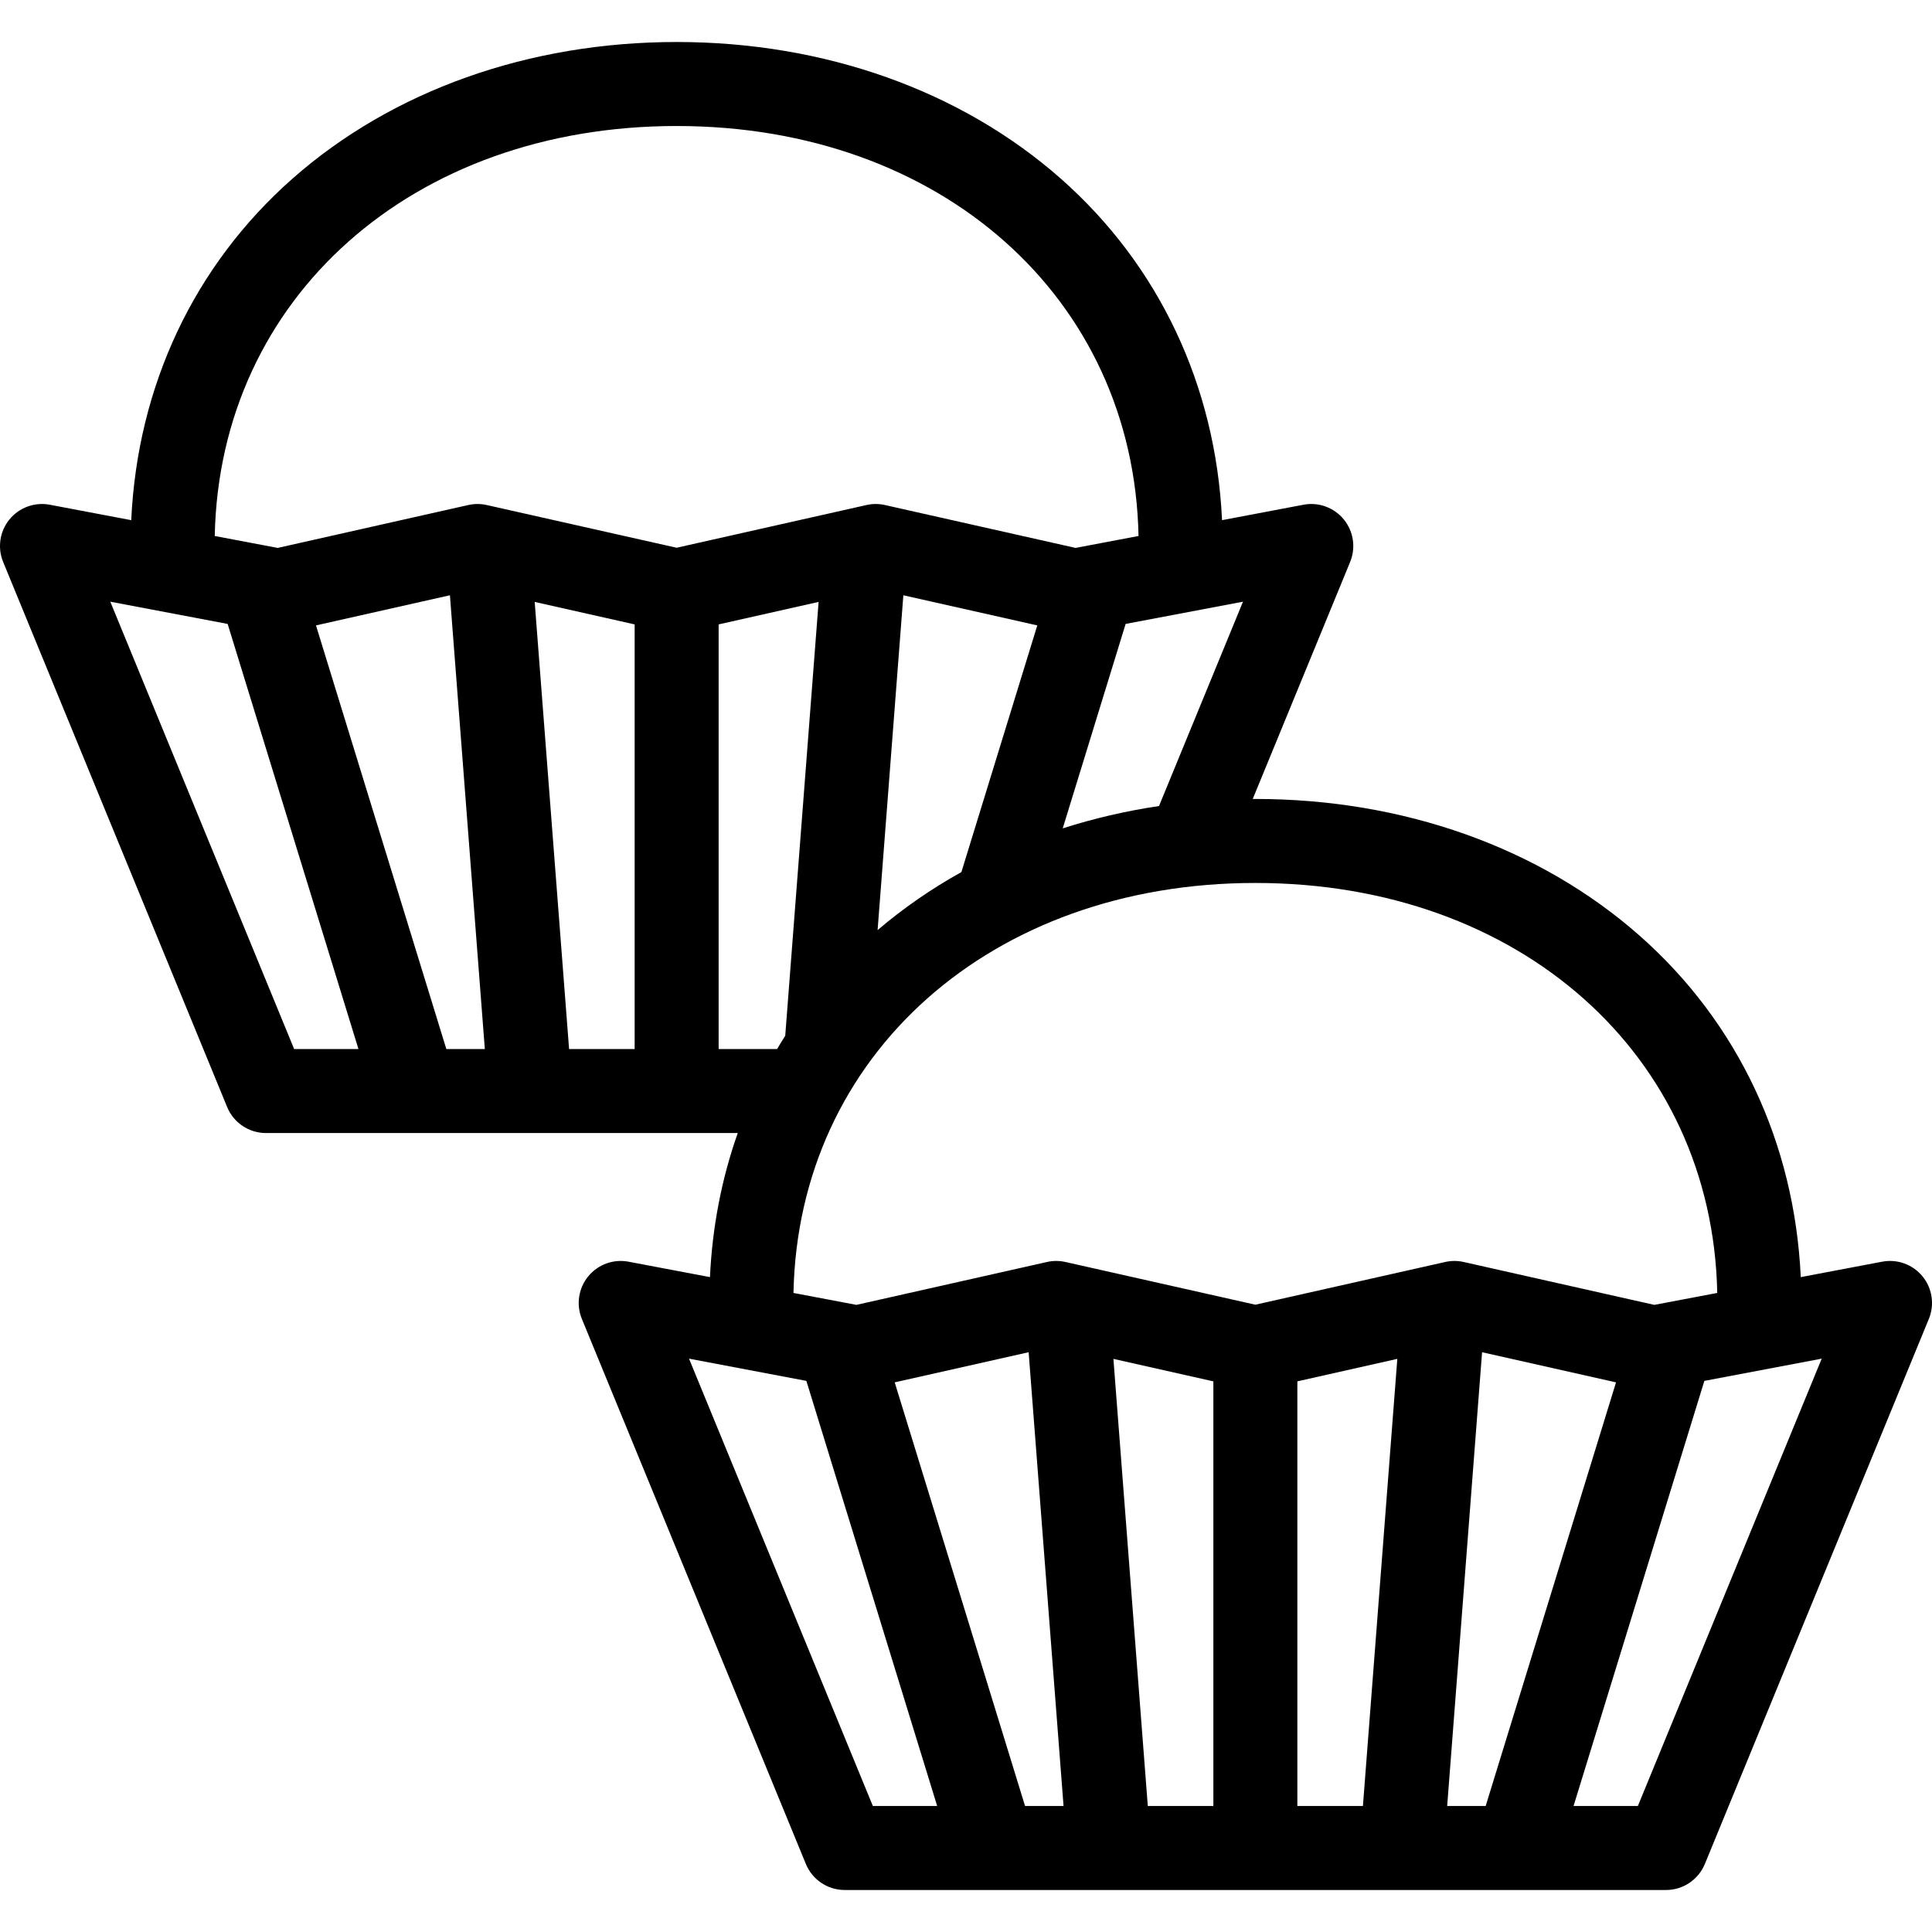 <?xml version='1.0' encoding='iso-8859-1'?>
<!DOCTYPE svg PUBLIC '-//W3C//DTD SVG 1.1//EN' 'http://www.w3.org/Graphics/SVG/1.1/DTD/svg11.dtd'>
<!-- Uploaded to: SVG Repo, www.svgrepo.com, Generator: SVG Repo Mixer Tools -->
<svg fill="#000000" height="800px" width="800px" version="1.1" xmlns="http://www.w3.org/2000/svg" viewBox="0 0 460 460" xmlns:xlink="http://www.w3.org/1999/xlink" enable-background="new 0 0 460 460">
  <path d="m457.75,303.908c-2.318-2.844-6.007-4.188-9.611-3.506l-19.385,3.673c-1.484-31.964-14.98-60.66-38.39-81.313-23.78-20.979-56.264-32.534-91.468-32.534-0.21,0-0.418,0.006-0.628,0.006l23.192-56.433c1.395-3.393 0.819-7.277-1.5-10.12-2.318-2.843-6.008-4.186-9.611-3.506l-19.386,3.673c-1.484-31.964-14.98-60.66-38.389-81.313-23.781-20.98-56.265-32.535-91.469-32.535s-67.688,11.555-91.469,32.534c-23.41,20.653-36.906,49.35-38.39,81.314l-19.385-3.673c-3.606-0.682-7.293,0.662-9.612,3.506-2.318,2.843-2.894,6.728-1.5,10.12l53.331,129.772c1.542,3.751 5.195,6.199 9.25,6.199h112.325c-3.82,10.808-6.063,22.326-6.619,34.303l-19.385-3.673c-3.606-0.681-7.293,0.663-9.612,3.506s-2.894,6.728-1.5,10.12l53.331,129.772c1.542,3.751 5.195,6.199 9.25,6.199h195.547c4.055,0 7.708-2.448 9.25-6.199l53.331-129.772c1.396-3.392 0.821-7.277-1.498-10.12zm-161.801-160.649l-19.994,48.651c-7.89,1.175-15.556,2.961-22.926,5.323l14.979-48.681 27.941-5.293zm-67.046,64.38c-7.139,3.969-13.82,8.585-19.951,13.811l6.132-79.718 31.89,7.174-18.071,58.733zm-158.87,42.134l-43.773-106.514 27.941,5.294 31.145,101.219h-15.313zm36.238,.001l-31.037-100.869 31.89-7.176 8.311,108.044h-9.164zm44.834,.001h-15.609l-8.189-106.46 23.799,5.355v101.105zm-35.218-129.529c-1.445-0.326-2.945-0.326-4.391,0l-45.381,10.211-14.985-2.839c1.137-56.695 47.032-97.616 109.974-97.616 62.942,0 108.836,40.92 109.973,97.615l-14.993,2.84-45.389-10.211c-1.445-0.326-2.945-0.326-4.39,0l-45.208,10.172-45.21-10.172zm55.217,129.529v-101.108l23.8-5.355-7.947,103.31c-0.665,1.04-1.312,2.092-1.943,3.153h-13.91zm127.791-39.545c62.942,0 108.836,40.92 109.973,97.615l-14.993,2.84-45.389-10.211c-1.445-0.326-2.945-0.326-4.39,0l-45.208,10.172-45.209-10.172c-1.445-0.326-2.945-0.326-4.391,0l-45.381,10.211-14.985-2.839c1.136-56.696 47.03-97.616 109.973-97.616zm45.669,219.772l8.311-108.042 31.89,7.174-31.036,100.868h-9.165zm-35.669,0v-101.108l23.799-5.355-8.19,106.463h-15.609zm-35.61,0l-8.189-106.46 23.799,5.355v101.105h-15.61zm-29.225,0l-31.037-100.869 31.89-7.176 8.312,108.045h-9.165zm-80.01-106.513l27.941,5.294 31.145,101.219h-15.313l-43.773-106.513zm225.916,106.513h-15.313l31.145-101.22 27.941-5.293-43.773,106.513z"/>
</svg>
